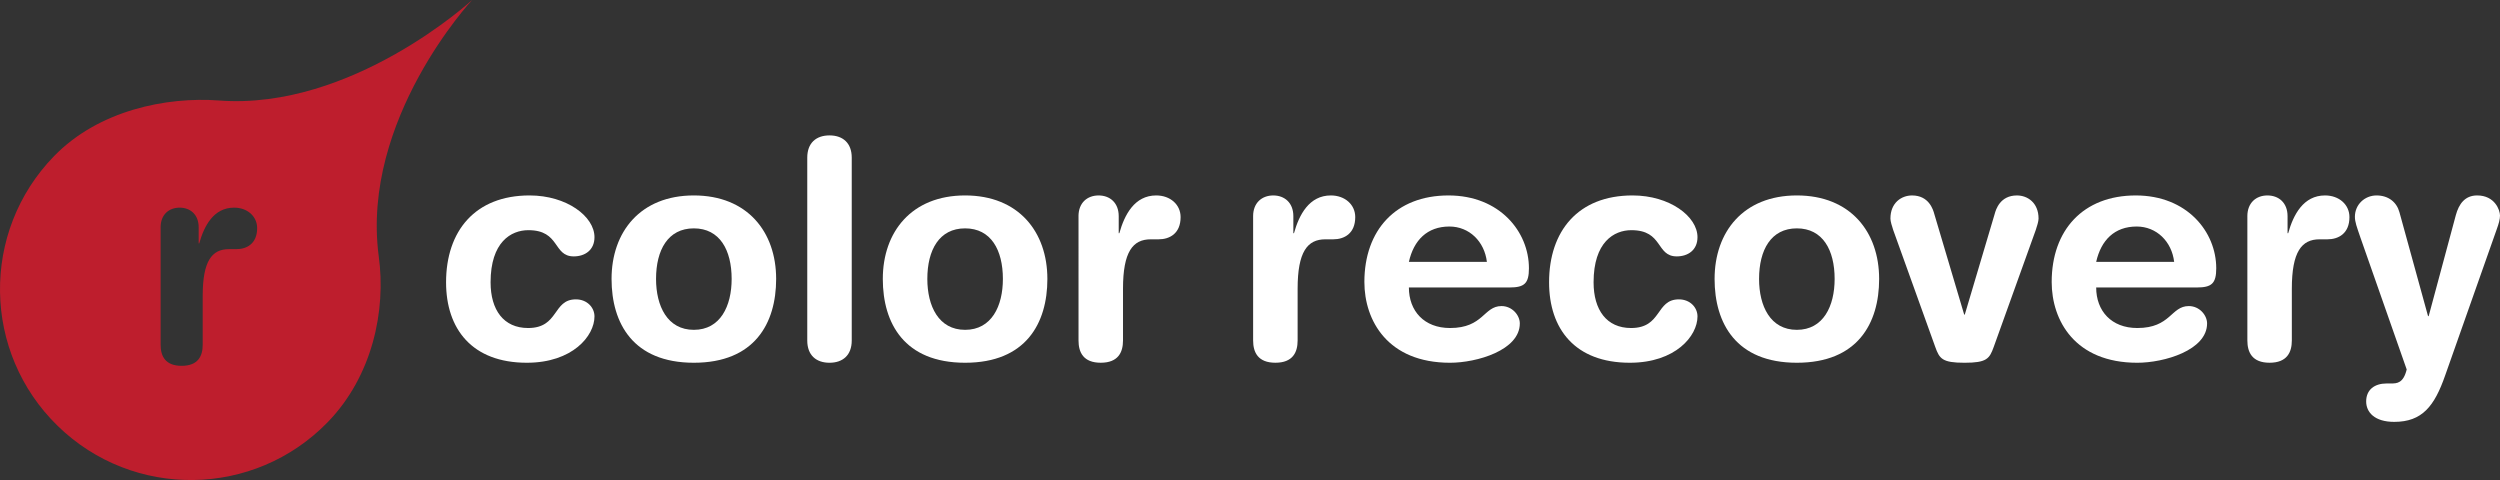 <?xml version="1.0" encoding="utf-8"?>
<!-- Generator: Adobe Illustrator 16.0.0, SVG Export Plug-In . SVG Version: 6.00 Build 0)  -->
<!DOCTYPE svg PUBLIC "-//W3C//DTD SVG 1.1//EN" "http://www.w3.org/Graphics/SVG/1.1/DTD/svg11.dtd">
<svg version="1.1" id="Layer_1" xmlns="http://www.w3.org/2000/svg" xmlns:xlink="http://www.w3.org/1999/xlink" x="0px" y="0px"
	 width="415.207px" height="79.728px" viewBox="0 0 415.207 79.728" enable-background="new 0 0 415.207 79.728"
	 xml:space="preserve">
<rect x="0" y="0" width="415.207" height="79.728" fill="#333333" stroke="none"/>
<g>
	<path fill="#BE1E2D" d="M78.414,0c0,0-19.956,18.361-42.029,16.691c-8.79-0.656-20.023,1.645-27.406,9.238
		C-3.233,38.482-2.95,58.545,9.596,70.75c12.549,12.207,32.609,11.93,44.816-0.621c7.396-7.594,9.76-18.51,8.479-27.646
		C59.938,19.798,78.414,0,78.414,0z M39.259,41.379h-1.243c-2.821,0-4.351,1.959-4.351,7.752v8.134c0,1.868-0.769,3.493-3.493,3.493
		c-2.728,0-3.496-1.625-3.496-3.493V37.741c0-2.101,1.386-3.255,3.16-3.255c1.77,0,3.16,1.154,3.16,3.255v2.681h0.092
		c0.82-2.917,2.392-5.936,5.793-5.936c2.201,0,3.827,1.44,3.827,3.399C42.708,40.472,40.986,41.379,39.259,41.379z"/>
	<g>
		<path fill="#FFFFFF" d="M87.951,32.459c6.18,0,10.782,3.493,10.782,6.934c0,2.127-1.569,3.189-3.44,3.189
			c-3.489,0-2.227-4.354-7.539-4.354c-2.886,0-6.277,1.975-6.277,8.657c0,4.604,2.173,7.593,6.229,7.593
			c5.162,0,4.041-4.759,7.94-4.759c1.873,0,3.087,1.367,3.087,2.836c0,3.236-3.643,7.691-11.235,7.691
			c-9.107,0-13.413-5.619-13.413-13.361C74.085,38.381,78.893,32.459,87.951,32.459z"/>
		<path fill="#FFFFFF" d="M115.234,32.459c8.911,0,13.671,6.074,13.671,13.869c0,7.389-3.595,13.918-13.671,13.918
			c-10.066,0-13.665-6.529-13.665-13.918C101.569,38.533,106.332,32.459,115.234,32.459z M115.234,54.78
			c4.408,0,6.28-3.948,6.28-8.451c0-4.809-1.979-8.402-6.28-8.402c-4.301,0-6.276,3.593-6.276,8.402
			C108.958,50.832,110.838,54.78,115.234,54.78z"/>
		<path fill="#FFFFFF" d="M134.072,26.183c0-2.429,1.462-3.695,3.694-3.695c2.224,0,3.693,1.267,3.693,3.695v30.371
			c0,2.428-1.47,3.693-3.693,3.693c-2.232,0-3.694-1.266-3.694-3.693V26.183z"/>
		<path fill="#FFFFFF" d="M160.287,32.459c8.911,0,13.665,6.074,13.665,13.869c0,7.389-3.592,13.918-13.665,13.918
			s-13.668-6.529-13.668-13.918C146.619,38.533,151.382,32.459,160.287,32.459z M160.287,54.78c4.408,0,6.276-3.948,6.276-8.451
			c0-4.809-1.975-8.402-6.276-8.402s-6.273,3.593-6.273,8.402C154.014,50.832,155.885,54.78,160.287,54.78z"/>
		<path fill="#FFFFFF" d="M179.12,35.902c0-2.228,1.464-3.442,3.341-3.442c1.872,0,3.338,1.214,3.338,3.442v2.834h0.102
			c0.863-3.087,2.533-6.277,6.126-6.277c2.329,0,4.05,1.519,4.05,3.595c0,2.73-1.82,3.693-3.648,3.693h-1.312
			c-2.985,0-4.606,2.075-4.606,8.2v8.605c0,1.974-0.81,3.693-3.695,3.693c-2.884,0-3.693-1.72-3.693-3.693V35.902z"/>
		<path fill="#FFFFFF" d="M208.121,35.902c0-2.228,1.473-3.442,3.345-3.442c1.874,0,3.337,1.214,3.337,3.442v2.834h0.102
			c0.859-3.087,2.534-6.277,6.129-6.277c2.326,0,4.048,1.519,4.048,3.595c0,2.73-1.821,3.693-3.646,3.693h-1.319
			c-2.983,0-4.604,2.075-4.604,8.2v8.605c0,1.974-0.812,3.693-3.691,3.693c-2.89,0-3.7-1.72-3.7-3.693V35.902z"/>
		<path fill="#FFFFFF" d="M233.992,47.744c0,3.901,2.527,6.734,6.832,6.734c5.567,0,5.567-3.646,8.554-3.646
			c1.769,0,3.037,1.519,3.037,2.886c0,4.455-7.138,6.529-11.591,6.529c-10.32,0-14.224-6.984-14.224-13.413
			c0-8.605,5.212-14.374,13.973-14.374c8.5,0,13.357,6.024,13.357,12.098c0,2.531-0.756,3.187-3.237,3.187H233.992z M246.947,43.493
			c-0.404-3.392-2.935-5.872-6.224-5.872c-3.698,0-5.925,2.279-6.731,5.872H246.947z"/>
		<path fill="#FFFFFF" d="M271.142,32.459c6.177,0,10.782,3.493,10.782,6.934c0,2.127-1.566,3.189-3.441,3.189
			c-3.492,0-2.227-4.354-7.539-4.354c-2.886,0-6.277,1.975-6.277,8.657c0,4.604,2.173,7.593,6.225,7.593
			c5.165,0,4.054-4.759,7.943-4.759c1.881,0,3.09,1.367,3.09,2.836c0,3.236-3.643,7.691-11.237,7.691
			c-9.109,0-13.411-5.619-13.411-13.361C257.275,38.381,262.086,32.459,271.142,32.459z"/>
		<path fill="#FFFFFF" d="M298.428,32.459c8.912,0,13.665,6.074,13.665,13.869c0,7.389-3.592,13.918-13.665,13.918
			c-10.072,0-13.665-6.529-13.665-13.918C284.763,38.533,289.517,32.459,298.428,32.459z M298.428,54.78
			c4.402,0,6.273-3.948,6.273-8.451c0-4.809-1.972-8.402-6.273-8.402c-4.305,0-6.277,3.593-6.277,8.402
			C292.15,50.832,294.025,54.78,298.428,54.78z"/>
		<path fill="#FFFFFF" d="M314.422,38.18c-0.2-0.609-0.454-1.418-0.454-1.875c0-2.631,1.824-3.845,3.595-3.845
			c2.783,0,3.492,2.327,3.693,3.086l4.963,16.705h0.098l4.963-16.705c0.2-0.759,0.909-3.086,3.697-3.086
			c1.769,0,3.593,1.214,3.593,3.845c0,0.457-0.258,1.266-0.458,1.875l-6.986,19.436c-0.71,1.975-1.166,2.631-4.854,2.631
			c-3.696,0-4.154-0.656-4.861-2.631L314.422,38.18z"/>
		<path fill="#FFFFFF" d="M348.14,47.744c0,3.901,2.528,6.734,6.826,6.734c5.57,0,5.57-3.646,8.56-3.646
			c1.769,0,3.033,1.519,3.033,2.886c0,4.455-7.134,6.529-11.593,6.529c-10.324,0-14.217-6.984-14.217-13.413
			c0-8.605,5.212-14.374,13.967-14.374c8.502,0,13.363,6.024,13.363,12.098c0,2.531-0.763,3.187-3.238,3.187H348.14z M361.09,43.493
			c-0.399-3.392-2.934-5.872-6.225-5.872c-3.692,0-5.918,2.279-6.726,5.872H361.09z"/>
		<path fill="#FFFFFF" d="M373.247,35.902c0-2.228,1.464-3.442,3.332-3.442c1.881,0,3.345,1.214,3.345,3.442v2.834h0.103
			c0.86-3.087,2.531-6.277,6.124-6.277c2.323,0,4.05,1.519,4.05,3.595c0,2.73-1.824,3.693-3.646,3.693h-1.315
			c-2.986,0-4.606,2.075-4.606,8.2v8.605c0,1.974-0.811,3.693-3.696,3.693c-2.883,0-3.689-1.72-3.689-3.693V35.902z"/>
		<path fill="#FFFFFF" d="M403.256,52.504h0.104l4.506-16.754c0.505-1.874,1.517-3.291,3.542-3.291c2.936,0,3.799,2.43,3.799,3.341
			c0,0.608-0.207,1.366-0.56,2.326l-8.556,24.248c-1.769,5.061-3.793,7.692-8.453,7.692c-3.288,0-4.659-1.618-4.659-3.392
			c0-1.975,1.423-2.986,3.397-2.986h0.757c0.964,0,2.024-0.049,2.577-2.324l-7.689-21.919c-0.606-1.774-0.914-2.582-0.914-3.441
			c0-2.026,1.627-3.544,3.596-3.544c1.978,0,3.341,1.113,3.8,2.784L403.256,52.504z"/>
	</g>
</g>
</svg>
